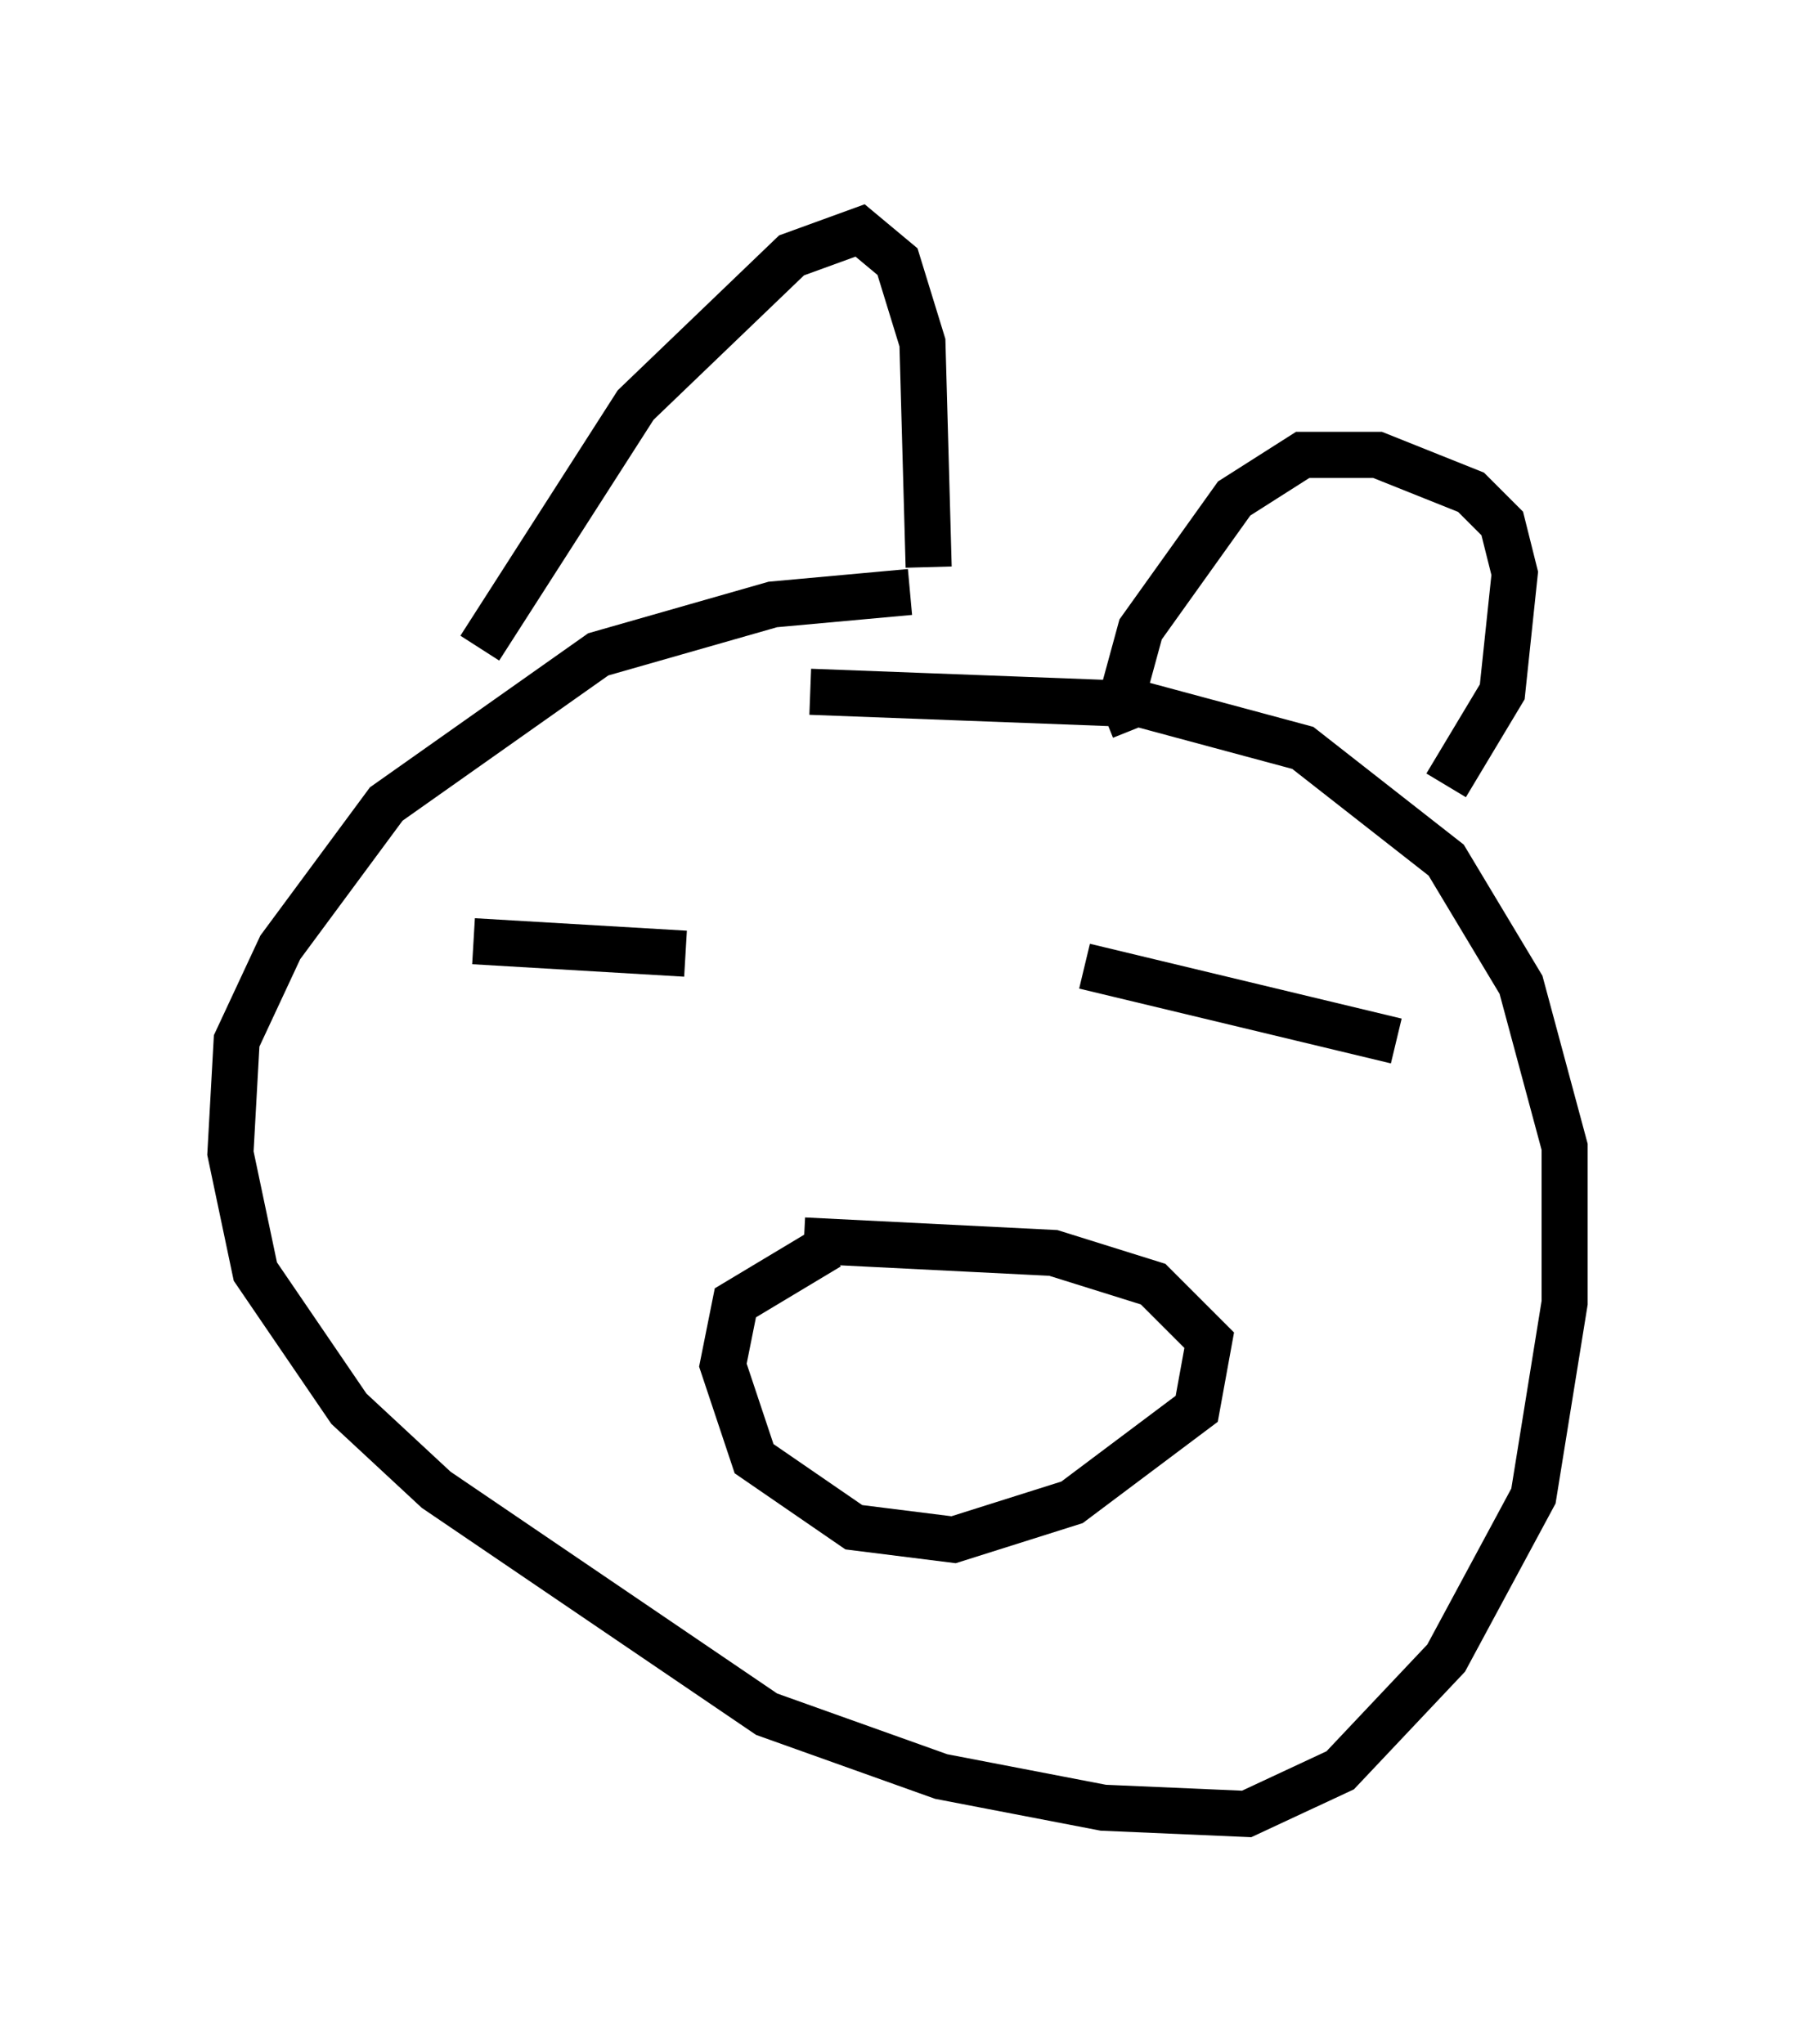 <?xml version="1.0" encoding="utf-8" ?>
<svg baseProfile="full" height="44.37" version="1.1" width="38.958" xmlns="http://www.w3.org/2000/svg" xmlns:ev="http://www.w3.org/2001/xml-events" xmlns:xlink="http://www.w3.org/1999/xlink"><defs /><rect fill="white" height="44.37" width="38.958" x="0" y="0" /><path d="M19.885, 19.885 m0.0, 0.0 m-0.135, -7.036 l-2.977, 0.271 -3.789, 1.083 l-4.601, 3.248 -2.3, 3.112 l-0.947, 2.03 -0.135, 2.436 l0.541, 2.571 2.03, 2.977 l1.894, 1.759 7.172, 4.871 l3.789, 1.353 3.518, 0.677 l3.112, 0.135 2.03, -0.947 l2.3, -2.436 1.894, -3.518 l0.677, -4.195 0.0, -3.383 l-0.947, -3.518 -1.624, -2.706 l-3.112, -2.436 -3.518, -0.947 l-7.172, -0.271 m-7.172, -0.947 l3.383, -5.277 3.383, -3.248 l1.488, -0.541 0.812, 0.677 l0.541, 1.759 0.135, 4.871 m4.465, 3.518 l-0.271, -0.677 0.406, -1.488 l2.03, -2.842 1.488, -0.947 l1.624, 0.0 2.03, 0.812 l0.677, 0.677 0.271, 1.083 l-0.271, 2.571 -1.218, 2.03 m-21.109, 3.383 l4.601, 0.271 m8.66, 0.271 l6.766, 1.624 m-12.314, 4.465 l-2.03, 1.218 -0.271, 1.353 l0.677, 2.03 2.165, 1.488 l2.165, 0.271 2.571, -0.812 l2.706, -2.03 0.271, -1.488 l-1.218, -1.218 -2.165, -0.677 l-5.413, -0.271 " fill="none" stroke="black" stroke-width="1" /></svg>
